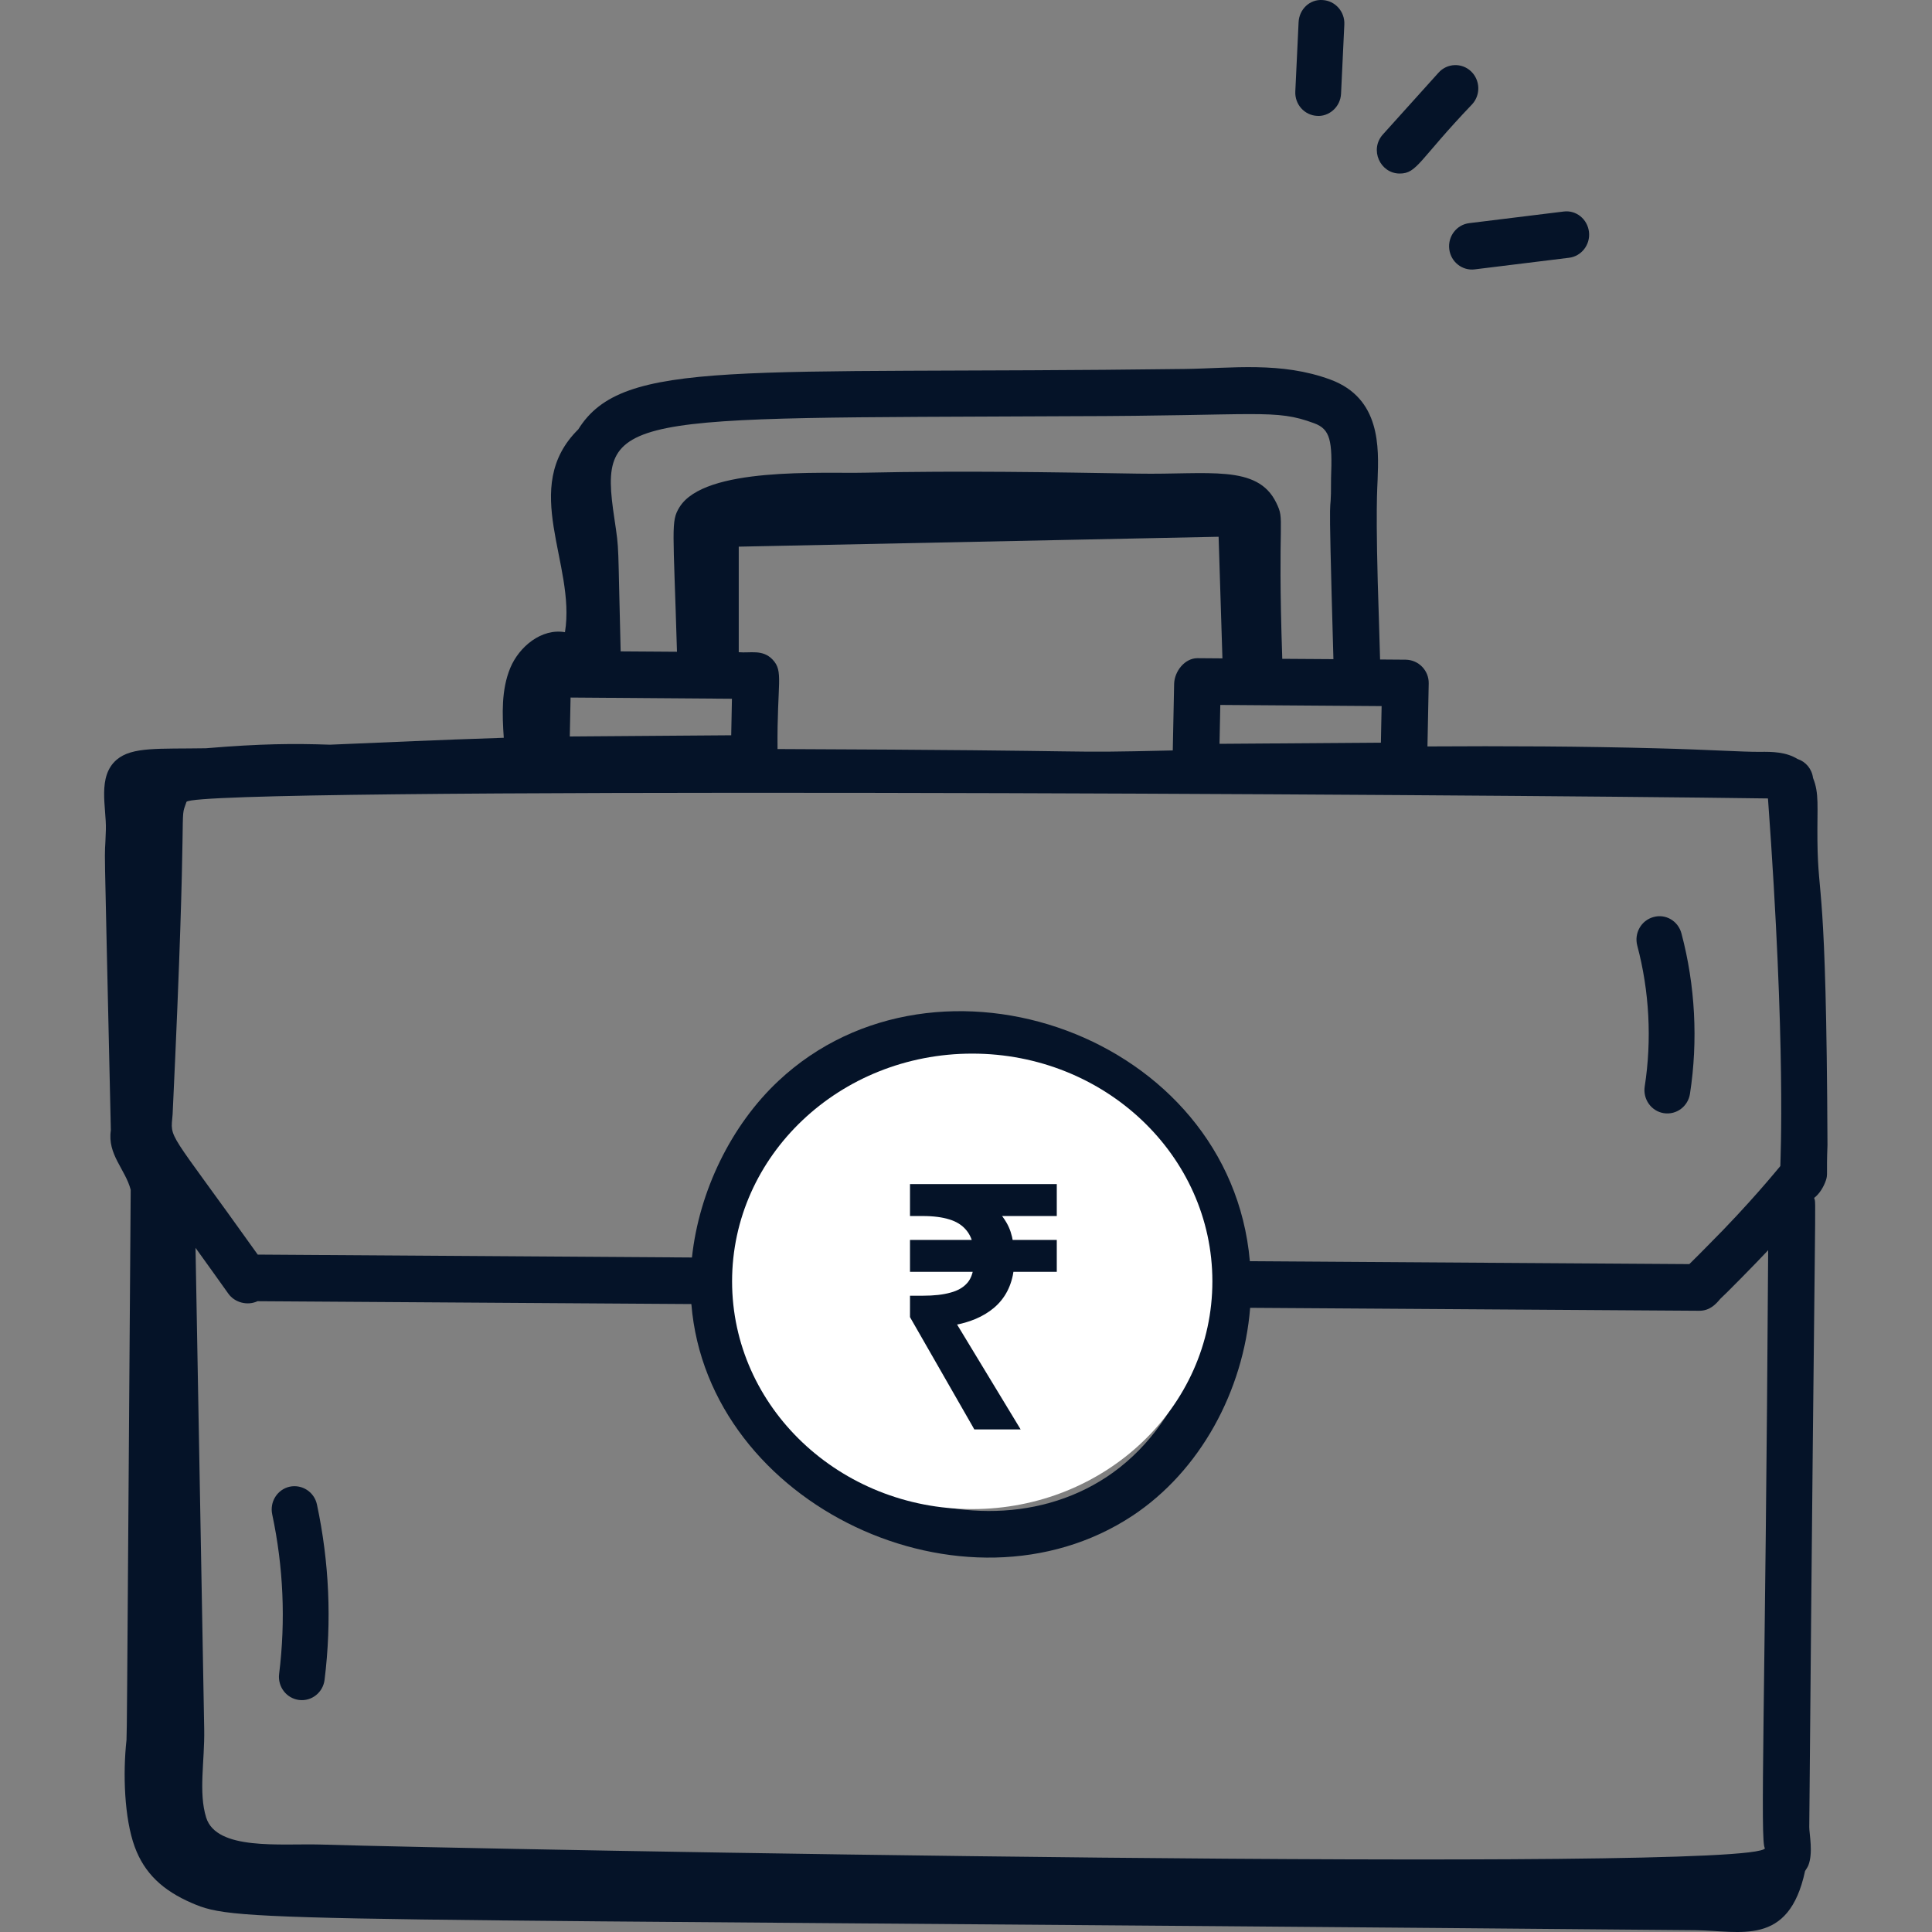 <svg width="40" height="40" viewBox="0 0 40 40" fill="none" xmlns="http://www.w3.org/2000/svg">
<rect x="0" y="0" width="40" height="40" fill="#808080" stroke="none"/>
<path d="M19.593 27.63C19.594 28.057 19.602 28.481 19.608 28.907C19.555 28.891 19.502 28.886 19.45 28.864C19.241 28.778 19.102 28.668 19.058 28.553C18.963 28.304 18.688 28.184 18.444 28.278C17.82 28.527 18.183 29.637 19.619 29.914C19.623 30.087 19.622 30.261 19.625 30.434C19.631 30.697 19.842 30.905 20.099 30.905C20.103 30.905 20.107 30.905 20.11 30.905C20.372 30.899 20.579 30.679 20.574 30.412C20.57 30.244 20.571 30.073 20.568 29.904C21.714 29.659 22.559 28.505 21.869 27.616C21.432 27.054 21.09 26.96 20.543 26.842C20.543 26.514 20.549 26.188 20.552 25.86C20.794 25.983 21.002 26.182 21.125 26.432C21.242 26.67 21.528 26.766 21.761 26.647C21.995 26.527 22.09 26.238 21.973 26C21.693 25.431 21.159 25.009 20.561 24.847C20.564 24.669 20.563 24.489 20.566 24.311C20.571 24.045 20.363 23.824 20.102 23.819C19.853 23.787 19.623 24.025 19.618 24.291C19.615 24.466 19.616 24.643 19.613 24.819C18.408 25.057 17.785 26.074 18.151 26.824C18.426 27.386 19.024 27.513 19.593 27.63ZM21.125 28.214C21.163 28.262 21.194 28.32 21.134 28.436C21.026 28.645 20.811 28.818 20.556 28.914C20.552 28.552 20.545 28.19 20.543 27.828C20.569 27.834 20.595 27.837 20.621 27.844C20.822 27.898 20.954 27.994 21.125 28.214ZM19.166 26.073C19.291 25.953 19.443 25.866 19.604 25.808C19.601 26.087 19.597 26.366 19.596 26.645C19.38 26.599 19.062 26.521 19 26.394C18.959 26.306 19.095 26.143 19.166 26.073ZM5.779 34.657C5.746 34.922 5.931 35.163 6.191 35.196C6.453 35.229 6.688 35.04 6.72 34.778C6.87 33.564 6.817 32.344 6.562 31.149C6.507 30.89 6.255 30.727 5.999 30.78C5.743 30.836 5.58 31.093 5.636 31.354C5.867 32.441 5.916 33.552 5.779 34.657ZM34.052 22.495C34.012 22.759 34.188 23.006 34.447 23.047C34.716 23.088 34.95 22.9 34.989 22.646C35.159 21.547 35.098 20.399 34.813 19.327C34.745 19.068 34.486 18.914 34.232 18.987C33.979 19.056 33.83 19.321 33.898 19.578C34.149 20.521 34.202 21.53 34.052 22.495ZM30.533 5.577L32.484 5.337C32.743 5.306 32.929 5.065 32.898 4.801C32.866 4.536 32.633 4.344 32.37 4.38L30.419 4.62C30.159 4.651 29.974 4.892 30.005 5.156C30.037 5.425 30.278 5.61 30.533 5.577ZM30.453 1.474C30.261 1.295 29.96 1.308 29.784 1.504L28.631 2.784C28.349 3.097 28.575 3.593 28.98 3.593C29.342 3.593 29.376 3.313 30.482 2.156C30.659 1.959 30.646 1.655 30.453 1.474ZM26.886 0.46L26.818 1.894C26.805 2.16 27.007 2.386 27.268 2.399C27.509 2.418 27.752 2.22 27.765 1.94L27.833 0.506C27.845 0.241 27.644 0.015 27.383 0.001C27.116 -0.019 26.898 0.194 26.886 0.46Z" fill="#051328"/>
<path d="M2.192 17.177C2.165 18.1 2.141 16.447 2.295 23.401C2.22 23.902 2.594 24.206 2.706 24.633C2.613 37.638 2.633 35.189 2.619 36.025C2.542 36.717 2.573 37.645 2.789 38.236C2.991 38.786 3.37 39.14 3.971 39.4C4.954 39.825 5.294 39.696 35.099 39.963C36.027 39.971 37.034 40.316 37.372 38.737C37.394 38.699 37.421 38.666 37.439 38.623C37.543 38.36 37.459 37.975 37.459 37.828C37.578 23.903 37.608 24.997 37.56 24.802C37.674 24.713 37.755 24.576 37.802 24.442C37.847 24.307 37.811 24.327 37.836 23.706C37.812 18.101 37.64 18.697 37.628 17.4C37.621 16.686 37.667 16.43 37.537 16.107C37.513 15.921 37.389 15.771 37.216 15.714C36.978 15.568 36.697 15.562 36.436 15.566C36.073 15.569 35.36 15.519 34.304 15.493C32.749 15.451 31.152 15.444 29.554 15.454L29.58 14.15C29.585 13.883 29.372 13.661 29.101 13.658L28.573 13.654C28.565 13.381 28.558 13.107 28.549 12.834C28.468 10.474 28.521 10.059 28.522 9.932C28.547 9.261 28.586 8.245 27.547 7.86C26.523 7.481 25.506 7.626 24.524 7.639C15.28 7.758 12.896 7.404 11.973 8.889C10.749 10.097 11.928 11.674 11.697 13.089C11.214 13.005 10.751 13.384 10.565 13.828C10.378 14.278 10.397 14.787 10.43 15.275C8.858 15.327 8.253 15.36 6.831 15.418C6.083 15.392 5.41 15.396 4.261 15.492C3.279 15.508 2.737 15.458 2.418 15.727C2.008 16.074 2.205 16.72 2.192 17.177ZM15.154 14.467L15.139 15.223L11.797 15.248L11.813 14.442L15.154 14.467ZM14.314 26.999C14.652 31.178 19.99 33.662 23.445 31.383C24.847 30.456 25.744 28.8 25.883 27.077L35.182 27.138C35.402 27.138 35.526 27 35.617 26.891C35.685 26.834 36.349 26.162 36.608 25.884C36.551 35.25 36.434 38.185 36.542 38.266C36.333 38.781 10.036 38.294 6.635 38.189C5.802 38.167 4.485 38.317 4.269 37.632C4.106 37.113 4.239 36.46 4.228 35.809L4.048 25.835C4.275 26.151 4.502 26.466 4.727 26.783C4.861 26.972 5.127 27.037 5.332 26.94L14.314 26.999ZM16.779 23.081C19.351 20.672 24.015 22.168 24.818 25.552C25.265 27.439 24.464 29.552 22.913 30.578C19.959 32.531 15.198 30.184 15.257 26.536C15.277 25.264 15.86 23.94 16.779 23.081ZM36.604 16.531C36.982 21.709 36.86 24.013 36.86 24.142C36.794 24.218 36.238 24.909 35.366 25.781C35.337 25.811 35.011 26.141 34.976 26.172L25.877 26.112C25.467 21.436 19.411 19.297 16.12 22.376C15.134 23.298 14.473 24.666 14.326 26.035L5.336 25.975C3.43 23.3 3.53 23.616 3.574 23.068C3.898 16.21 3.699 17.067 3.861 16.601C4.103 16.286 30.464 16.444 36.604 16.531ZM16.098 15.508C16.085 14.127 16.232 13.9 15.992 13.652C15.786 13.44 15.535 13.525 15.295 13.503C15.295 12.973 15.295 11.883 15.295 11.318L25.23 11.113L25.309 13.631L24.791 13.627C24.528 13.627 24.314 13.9 24.309 14.162L24.281 15.537C21.673 15.597 23.505 15.537 16.098 15.508ZM28.59 15.376L25.249 15.4L25.265 14.595L28.605 14.619L28.59 15.376ZM22.181 8.617C26.107 8.611 26.386 8.458 27.211 8.764C27.545 8.888 27.587 9.129 27.558 9.896C27.561 11.066 27.483 9.312 27.607 13.647L26.548 13.64C26.445 10.614 26.613 10.799 26.423 10.408C26.034 9.606 25.012 9.831 23.561 9.806C21.759 9.776 19.899 9.744 17.938 9.786C17.013 9.808 14.586 9.655 14.066 10.504C13.886 10.797 13.941 10.922 14.016 13.494L12.85 13.486C12.788 11.153 12.827 11.458 12.72 10.735C12.387 8.516 12.808 8.664 22.181 8.617Z" fill="#051328"/>
<ellipse cx="20.129" cy="26.529" rx="4.972" ry="4.715" fill="white"/>
<path d="M20.503 26.994C20.725 26.808 20.852 26.55 20.883 26.219L20.503 26.994ZM20.503 26.994C20.297 27.165 20.028 27.278 19.693 27.332L20.503 26.994ZM20.189 29.509L20.205 29.538H20.238H20.931H21.031L20.979 29.452L19.725 27.383C20.056 27.327 20.329 27.212 20.539 27.037L20.539 27.037C20.762 26.85 20.893 26.595 20.934 26.275H21.767H21.823V26.219V25.784V25.728H21.767H20.919C20.897 25.583 20.855 25.454 20.789 25.341C20.743 25.261 20.688 25.187 20.625 25.12H21.767H21.823V25.064V24.629V24.572H21.767H18.953H18.897V24.629V25.064V25.12H18.953H19.103C19.33 25.12 19.519 25.145 19.67 25.192L19.67 25.192L19.671 25.192C19.826 25.24 19.945 25.314 20.032 25.413L20.032 25.413L20.033 25.414C20.107 25.496 20.162 25.599 20.195 25.728H18.953H18.897V25.784V26.219V26.275H18.953H20.208C20.185 26.418 20.135 26.528 20.06 26.609C19.974 26.704 19.853 26.774 19.693 26.817L19.692 26.817C19.536 26.861 19.34 26.883 19.103 26.883H18.953H18.897V26.94V27.239V27.254L18.904 27.267L20.189 29.509Z" fill="#051328" stroke="#051328" stroke-width="0.113"/>
</svg>
